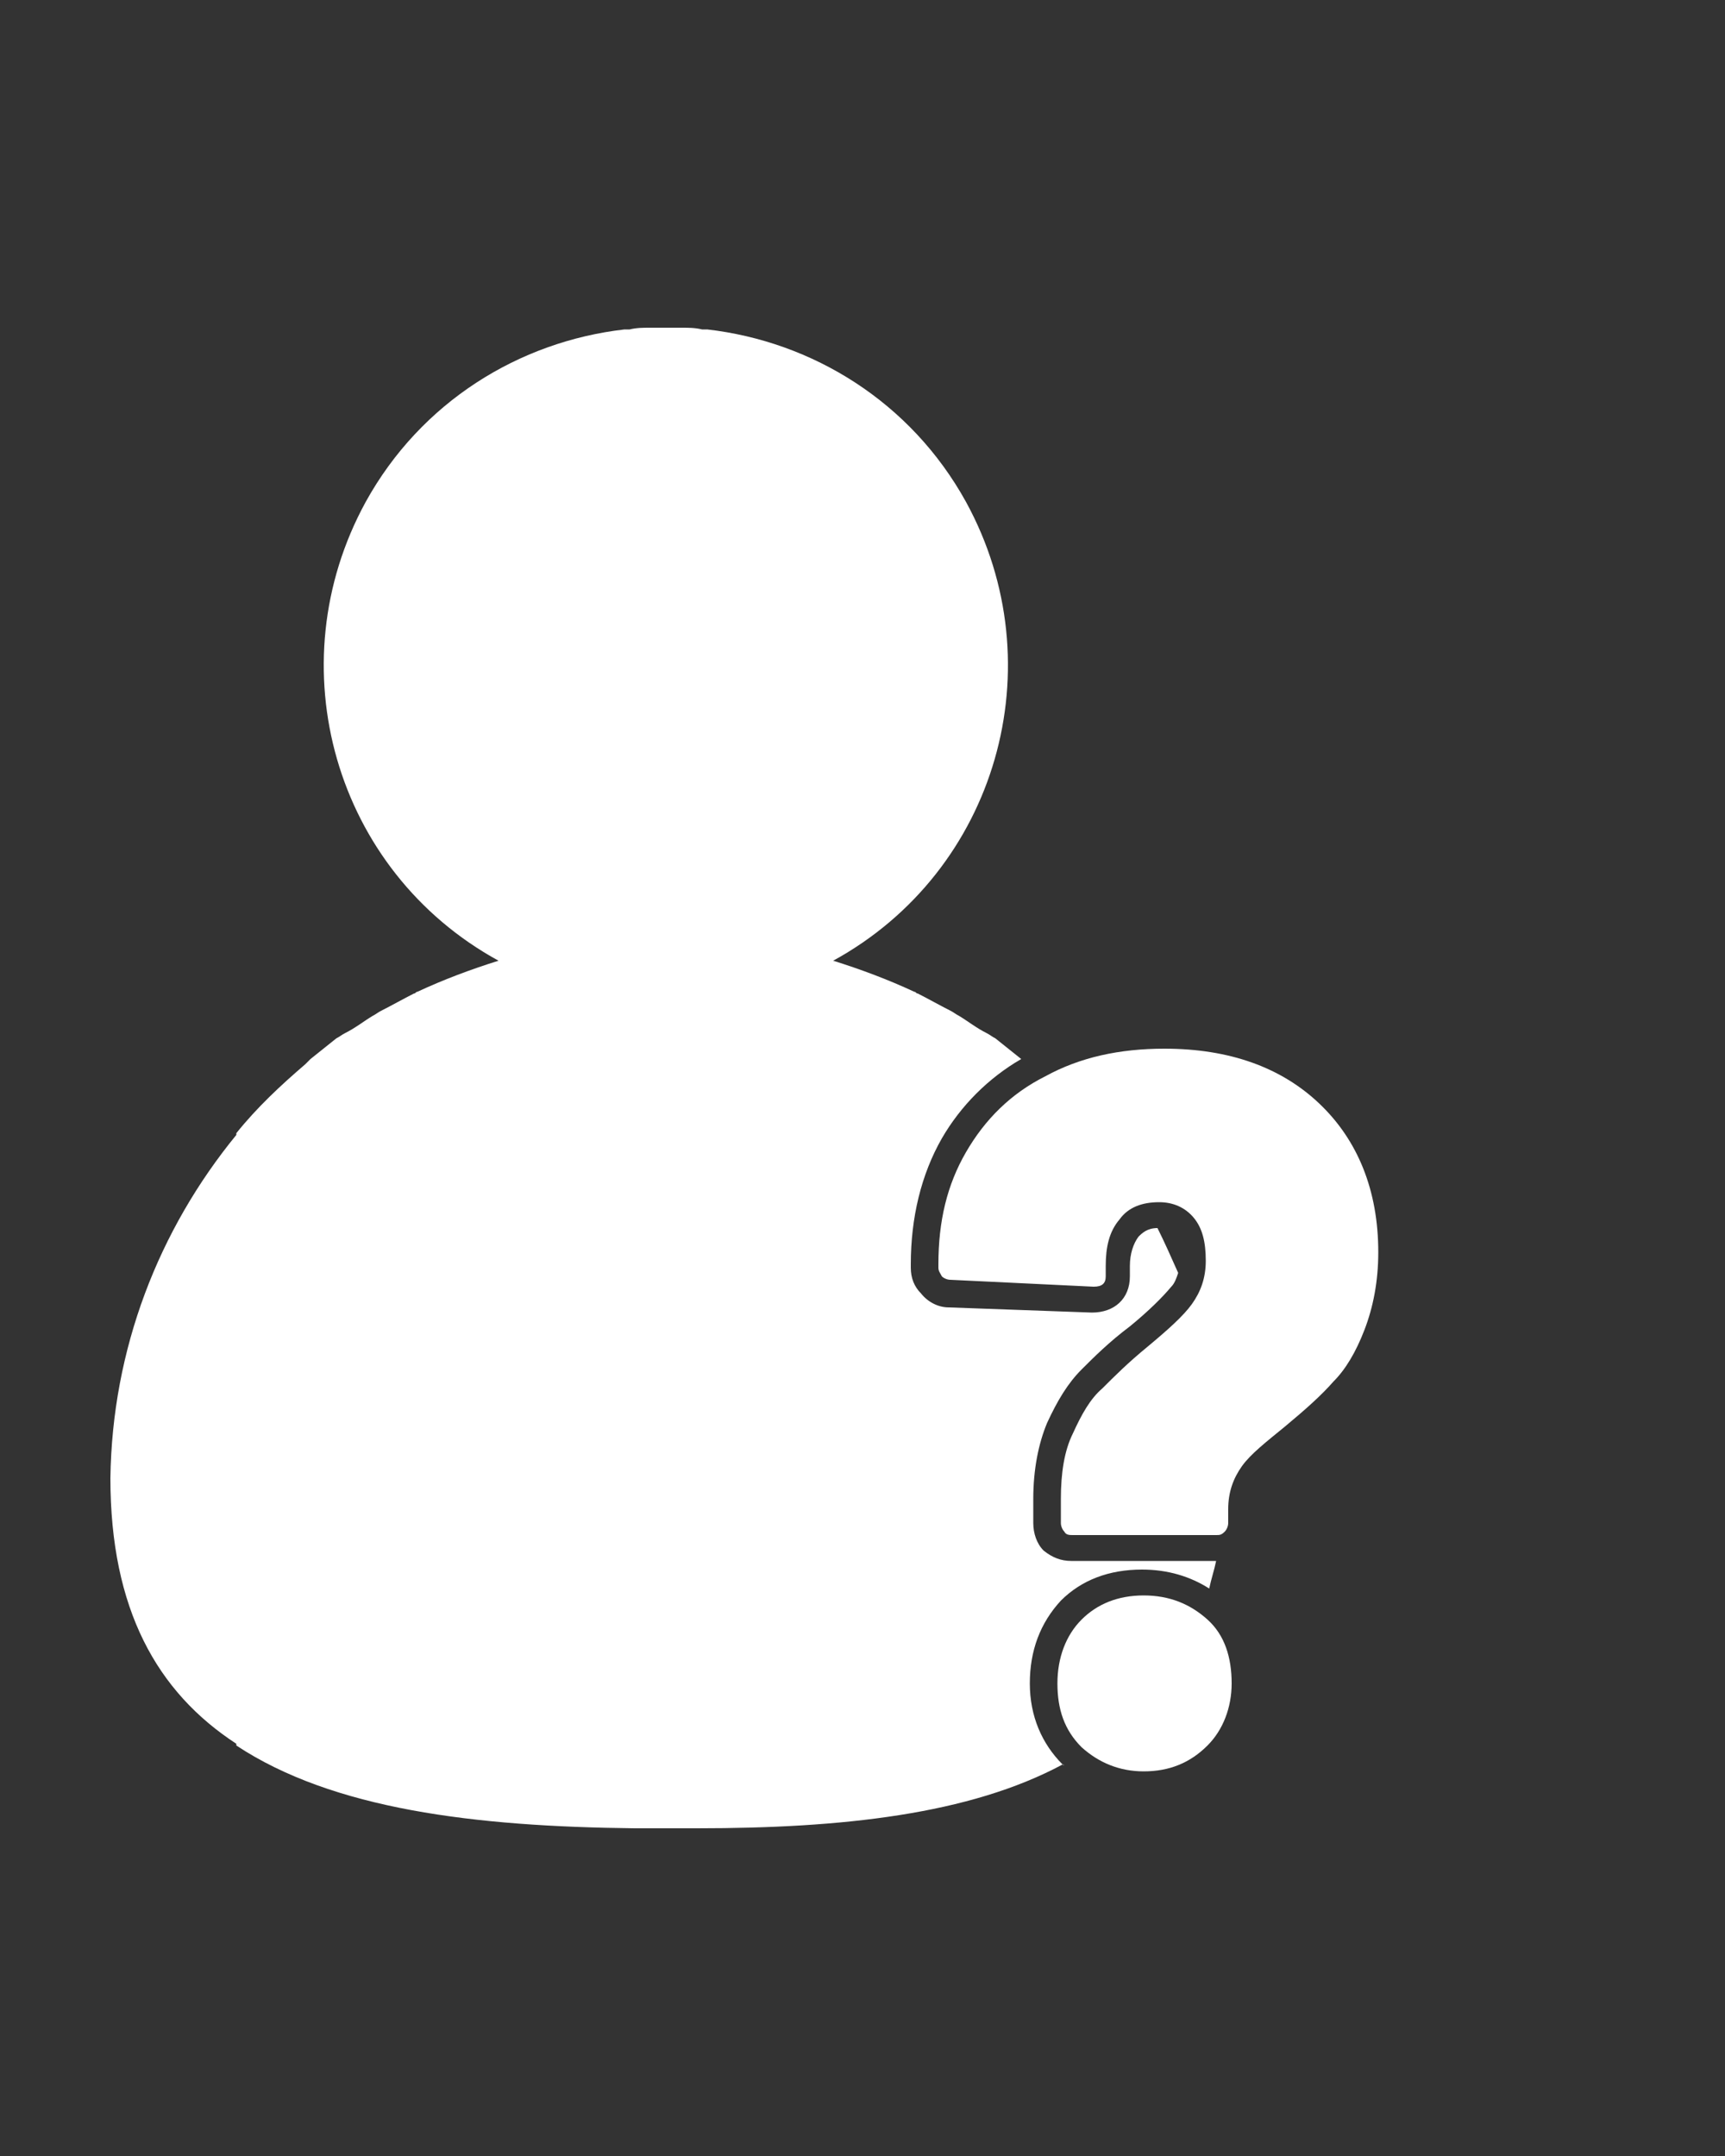 <?xml version="1.0" encoding="utf-8"?>
<!-- Generator: Adobe Illustrator 21.0.0, SVG Export Plug-In . SVG Version: 6.00 Build 0)  -->
<svg version="1.1" id="katman_1" xmlns="http://www.w3.org/2000/svg" xmlns:xlink="http://www.w3.org/1999/xlink" x="0px" y="0px"
	 viewBox="0 0 100 125" style="enable-background:new 0 0 100 125;" xml:space="preserve">
<rect x="0" y="0" width="100" height="125" fill="#333333" stroke="none"/>
<style type="text/css">
	.st0{fill:#FFFFFF;}
</style>
<title>real account</title>
<g>
	<path class="st0" d="M57.3,67.6c-0.9,1.5-1.4,3.3-1.4,5.3l6.7,0.3c0-1.3,0.4-2.5,1.2-3.4c0.5-0.6,1.1-1,1.8-1.3
		c-0.6-0.9-1.2-1.8-1.9-2.6v-0.1c-0.6-0.8-1.3-1.5-2-2.2c-0.1,0-0.2,0.1-0.3,0.1C59.6,64.7,58.2,65.9,57.3,67.6z"/>
	<path class="st0" d="M69.1,95.1c0-0.1-0.1-0.1-0.1-0.2c-0.7-0.7-1.5-1-2.6-1c-1.1,0-1.9,0.3-2.6,1c-0.7,0.7-1,1.5-1,2.6
		c0,1.1,0.3,1.9,1,2.6l0,0c0.2,0.2,0.4,0.3,0.6,0.5C66.4,99.2,67.9,97.4,69.1,95.1z"/>
	<path class="st0" d="M65,81.5c-0.5,0.5-1,1.3-1.4,2.2c-0.4,0.9-0.6,2-0.6,3.2v0.6l6.7,0c0-1.3,0.4-2.5,1.1-3.4c0,0,0,0,0-0.1
		c-0.2-2.3-0.6-4.6-1.2-6.7c-0.6,0.6-1.3,1.2-2.2,1.9C66.5,80.1,65.6,80.8,65,81.5z"/>
	<path class="st0" d="M61.6,102.3c-1.2-1.2-1.9-2.8-1.9-4.7c0-1.9,0.6-3.5,1.8-4.8c1.2-1.2,2.8-1.8,4.7-1.8c1.5,0,2.8,0.4,3.9,1.1
		c0.1-0.5,0.3-1.1,0.4-1.6c0,0,0,0-0.1,0h-8.3c-0.6,0-1.1-0.2-1.6-0.6c-0.4-0.4-0.6-1-0.6-1.6v-1.4c0-1.7,0.3-3.2,0.8-4.4
		c0.6-1.3,1.2-2.3,2-3.1c0.7-0.7,1.6-1.6,2.8-2.5c1.1-0.9,1.9-1.7,2.4-2.3c0.2-0.2,0.3-0.5,0.4-0.8c-0.4-0.9-0.8-1.8-1.2-2.6
		c-0.6,0-0.9,0.3-1.1,0.5c-0.3,0.4-0.5,1-0.5,1.7V74c0,1.3-0.9,2.1-2.2,2.1L55,75.8c0,0,0,0,0,0c-0.6,0-1.2-0.3-1.6-0.8
		c-0.4-0.4-0.6-0.9-0.6-1.5v-0.2c0-2.7,0.6-5.2,1.8-7.3c1.1-1.9,2.7-3.5,4.6-4.6c-0.5-0.4-1-0.8-1.5-1.2c-0.2-0.1-0.3-0.2-0.5-0.3
		c-0.6-0.3-1.1-0.7-1.6-1c-0.2-0.1-0.3-0.2-0.5-0.3c-0.6-0.3-1.3-0.7-1.9-1c-0.1,0-0.1-0.1-0.2-0.1c-1.5-0.7-3.1-1.3-4.7-1.8
		c9.5-5.2,12.9-17.1,7.7-26.6c-3.2-5.8-8.9-9.3-15-10c-0.1,0-0.2,0-0.3,0c-0.4-0.1-0.8-0.1-1.2-0.1c-0.1,0-0.3,0-0.4,0
		c-0.1,0-0.2,0-0.3,0c-0.2,0-0.3,0-0.4,0c-0.1,0-0.2,0-0.3,0c-0.2,0-0.3,0-0.4,0c-0.4,0-0.8,0-1.2,0.1c-0.1,0-0.2,0-0.3,0
		c-6.1,0.7-11.8,4.2-15,10c-5.2,9.5-1.8,21.4,7.7,26.6c-1.6,0.5-3.2,1.1-4.7,1.8c-0.1,0-0.1,0.1-0.2,0.1c-0.6,0.3-1.3,0.7-1.9,1
		c-0.2,0.1-0.3,0.2-0.5,0.3c-0.5,0.3-1,0.7-1.6,1c-0.2,0.1-0.3,0.2-0.5,0.3c-0.5,0.4-1,0.8-1.5,1.2c-0.1,0.1-0.2,0.2-0.3,0.3
		c-1.4,1.2-2.8,2.5-4,4v0.1c-4.5,5.5-7.2,12.4-7.3,19.9c0,7.6,2.7,12.4,7.3,15.4v0.1c5.6,3.7,13.8,4.7,23.1,4.8c0.2,0,0.3,0,0.4,0
		c0,0,0.1,0,0.1,0c0.1,0,0.3,0,0.4,0c0.2,0,0.4,0,0.6,0c0,0,0,0,0.1,0s0,0,0.1,0c0.1,0,0.2,0,0.2,0c0,0,0.1,0,0.1,0s0.1,0,0.1,0
		c0.2,0,0.4,0,0.6,0c0.2,0,0.3,0,0.4,0c0,0,0.1,0,0.1,0c0.1,0,0.3,0,0.4,0C48.8,106,56.2,105.2,61.6,102.3
		C61.7,102.4,61.7,102.3,61.6,102.3z"/>
</g>
<g>
	<path class="st0" d="M61.7,88.8c-0.1-0.1-0.2-0.3-0.2-0.5v-1.4c0-1.5,0.2-2.8,0.7-3.8c0.5-1.1,1-2,1.7-2.6c0.7-0.7,1.5-1.5,2.6-2.4
		c1.2-1,2.1-1.8,2.6-2.5c0.5-0.7,0.8-1.5,0.8-2.5c0-1.1-0.2-1.9-0.7-2.5c-0.5-0.6-1.2-0.9-2-0.9c-1,0-1.8,0.3-2.3,1
		c-0.6,0.7-0.8,1.6-0.8,2.7V74c0,0.4-0.2,0.6-0.7,0.6l-8.3-0.4c-0.2,0-0.4-0.1-0.5-0.2c-0.1-0.2-0.2-0.3-0.2-0.5v-0.2
		c0-2.5,0.5-4.6,1.6-6.5c1.1-1.9,2.6-3.4,4.6-4.4c2-1.1,4.3-1.6,6.9-1.6c3.8,0,6.8,1.1,9,3.2c2.2,2.1,3.4,5,3.4,8.6
		c0,1.7-0.3,3.2-0.8,4.5c-0.5,1.3-1.1,2.3-1.8,3c-0.7,0.8-1.6,1.6-2.8,2.6c-1.1,0.9-2,1.6-2.5,2.3c-0.5,0.7-0.8,1.5-0.8,2.5v0.8
		c0,0.2-0.1,0.4-0.2,0.5C70.8,89,70.7,89,70.5,89h-8.3C62,89,61.8,89,61.7,88.8z M62.7,101.3c-1-1-1.4-2.2-1.4-3.7
		c0-1.5,0.5-2.8,1.4-3.7c0.9-0.9,2.1-1.4,3.6-1.4c1.5,0,2.7,0.5,3.7,1.4c1,0.9,1.4,2.2,1.4,3.7c0,1.4-0.5,2.7-1.4,3.6
		c-1,1-2.2,1.5-3.7,1.5C64.9,102.7,63.7,102.2,62.7,101.3z"/>
</g>
</svg>
